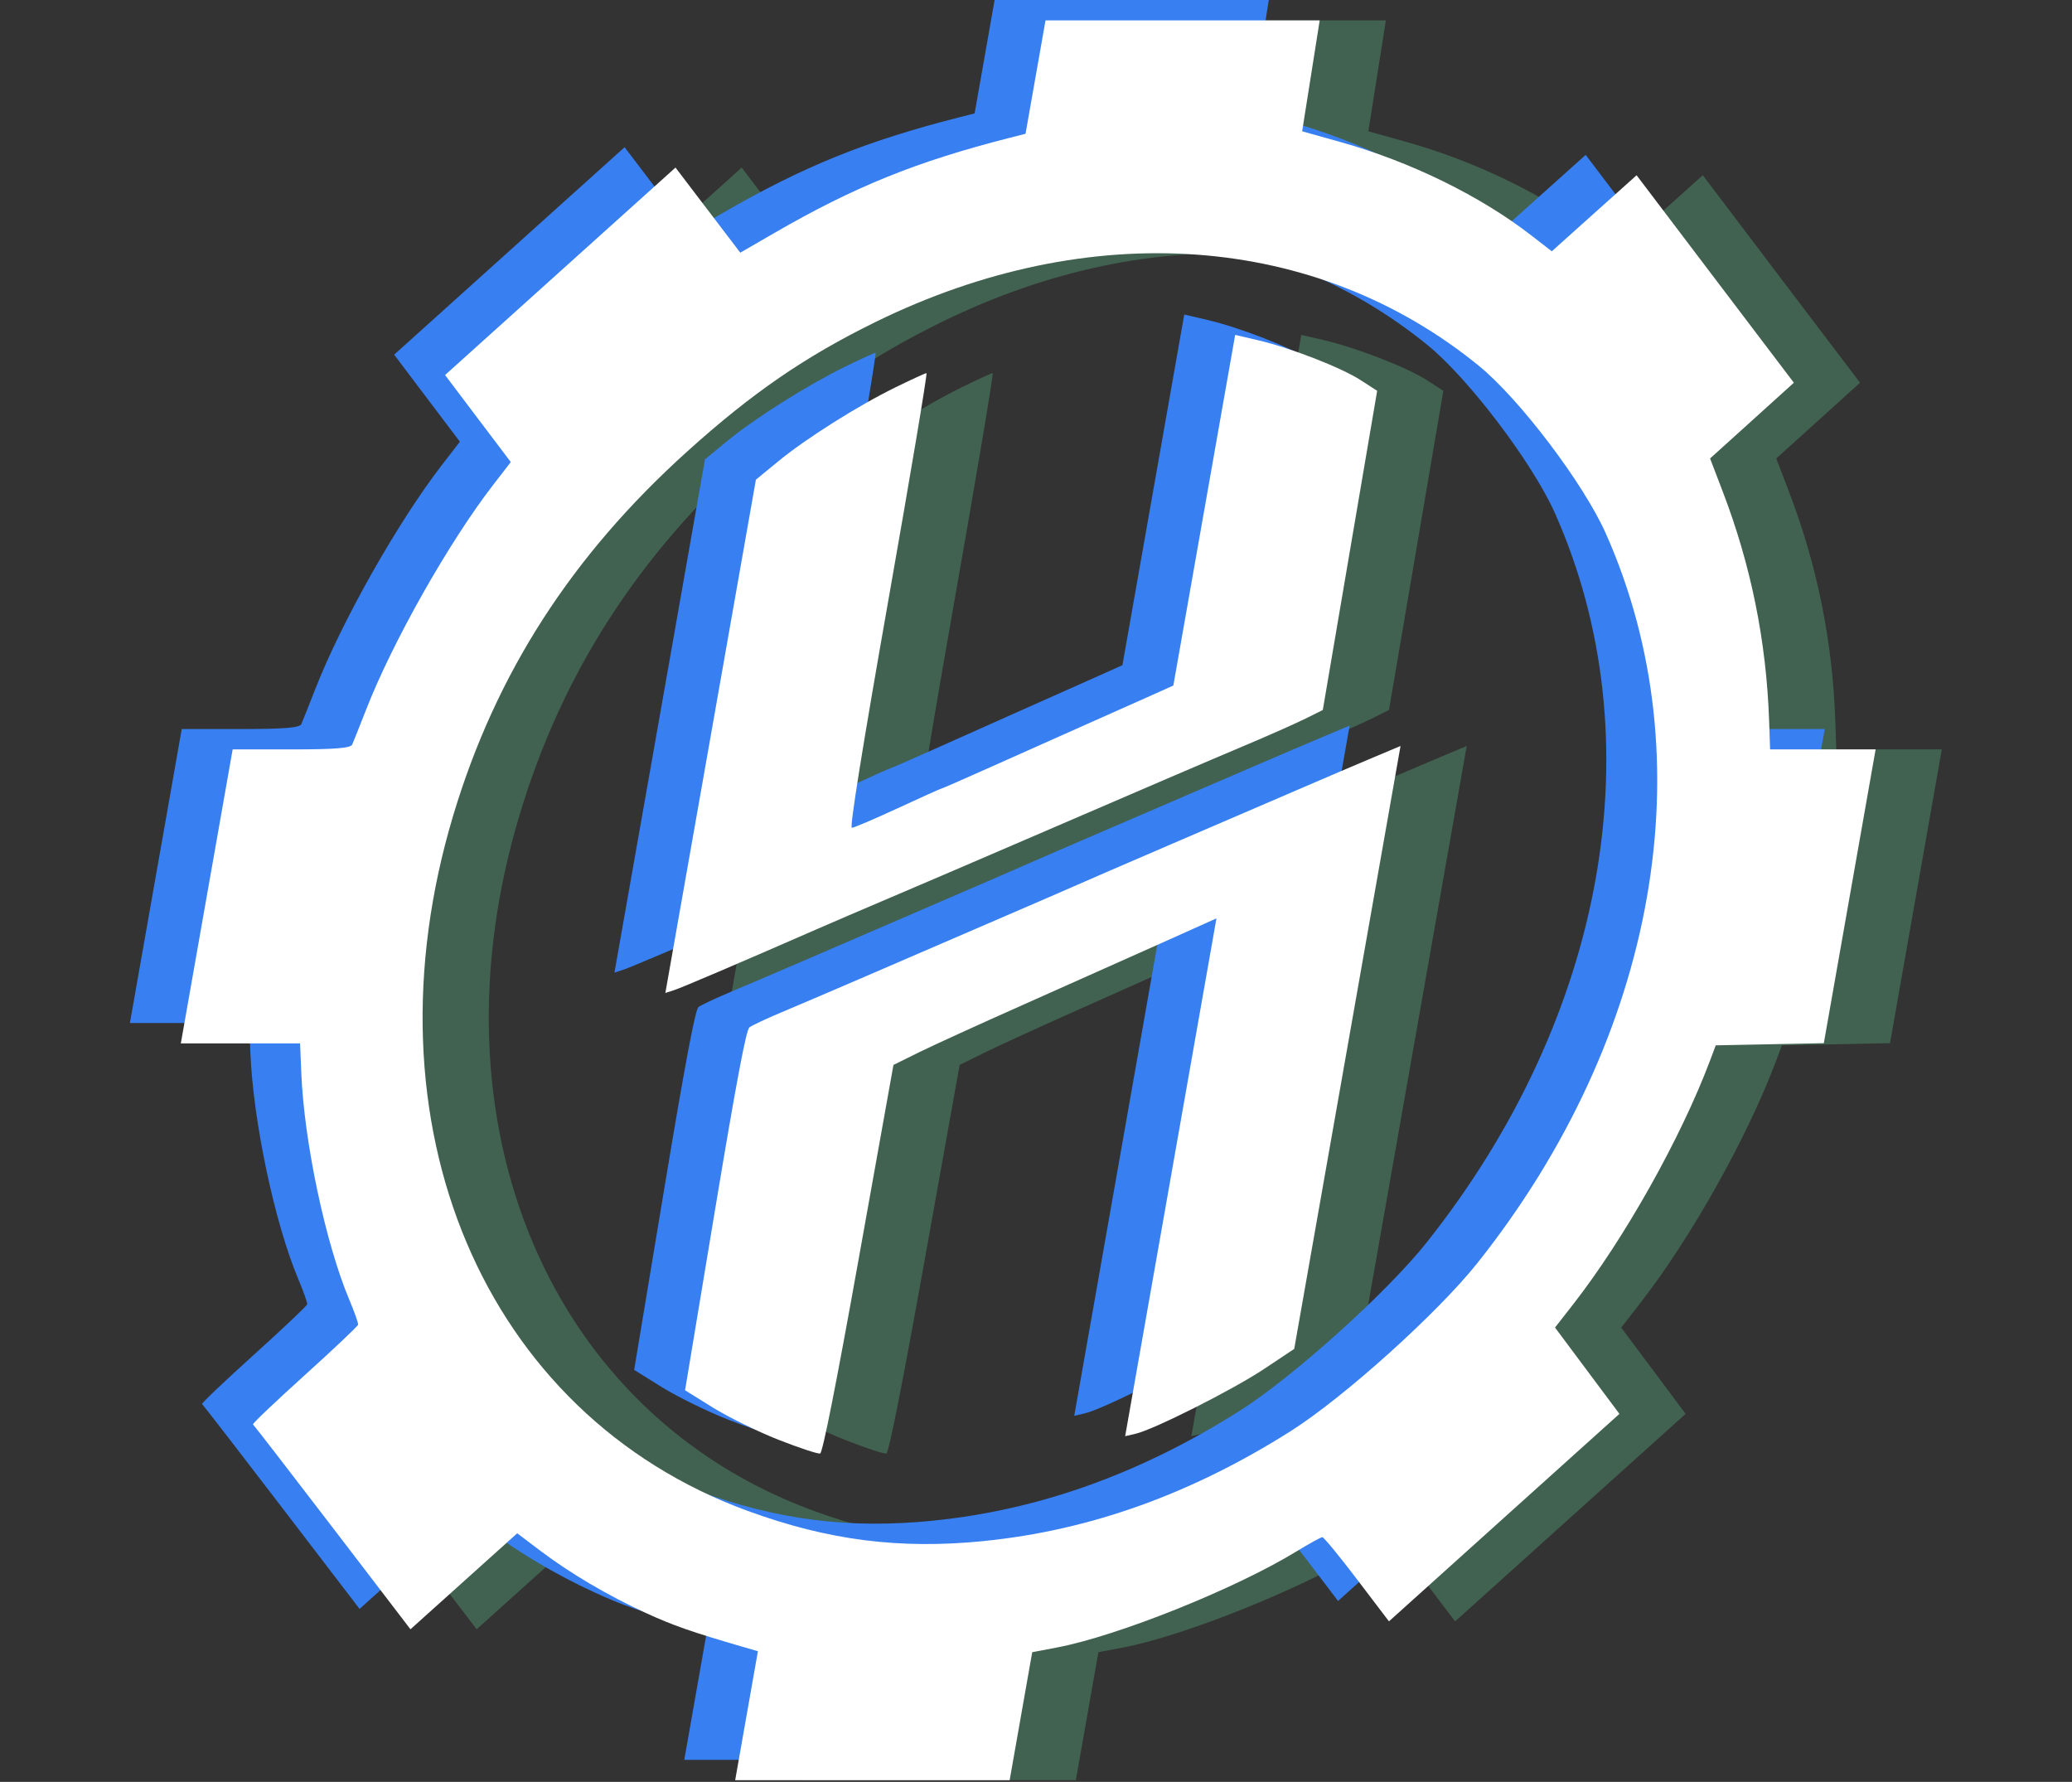 <svg width="407" height="350" viewBox="0 0 407 350" fill="none" xmlns="http://www.w3.org/2000/svg">
<rect x="0" y="0" width="407" height="350" fill="#333333" stroke="none"/>
<path d="M159.641 337.006L161.876 324.333L158.969 323.491C148.915 320.571 145.174 319.264 139.841 316.812C132.335 313.36 125.021 309.045 119.145 304.606L114.596 301.17L104.112 310.595L93.628 320.022L78.319 300.014C69.899 289.009 62.869 279.915 62.697 279.785C62.524 279.654 67.077 275.331 72.814 270.151C78.549 264.972 83.288 260.488 83.342 260.184C83.395 259.879 82.611 257.669 81.6 255.265C76.953 244.23 72.736 224.303 72.184 210.777L71.946 204.94H48.519L58.7 147.198H70.222C78.821 147.198 81.856 146.953 82.183 146.237C82.425 145.693 83.632 142.676 84.869 139.501C90.078 126.124 101.168 106.496 109.879 95.23L113.335 90.76L106.879 82.221L100.423 73.665L123.057 53.282L145.689 32.912L152.051 41.277L158.414 49.629L165.099 45.764C180.843 36.665 193.001 31.744 211.245 27.089L214.444 26.274L218.371 4H272.226L270.504 14.897L268.781 25.79L276.318 27.901C290.09 31.763 303.808 38.493 313.847 46.283L317.816 49.357L326.143 41.891L334.474 34.422L349.917 54.805L365.365 75.175L357.137 82.615L348.908 90.051L351.376 96.501C356.934 111 359.974 125.945 360.506 141.617L360.696 147.198H381.425L371.25 204.899L360.637 205.114L350.023 205.326L348.864 208.406C343.143 223.594 332.058 243.32 322.054 256.139L318.451 260.757L324.775 269.236L331.101 277.712L308.466 298.083L285.832 318.466L279.548 310.202C276.093 305.655 273.031 301.934 272.749 301.934C272.469 301.934 270.175 303.194 267.656 304.734C255.661 312.068 232.637 321.302 220.669 323.589L215.757 324.525L211.324 349.667H157.408L159.641 337.006ZM206.262 302.686C227.053 300.611 247.031 293.452 266.564 281.078C277 274.464 295.411 257.886 303.202 248.086C338.558 203.612 348.152 149.154 328.445 104.823C324.065 94.967 311.506 78.383 303.46 71.826C271.471 45.767 227.097 42.567 184.911 63.279C171.136 70.042 160.722 77.204 148.041 88.63C125.282 109.142 110.434 132.217 102.056 160.061C83.809 220.761 107.938 277.794 159.904 296.785C175.713 302.558 189.724 304.345 206.263 302.695L206.262 302.686ZM165.958 282.816C161.892 281.216 156.092 278.37 153.058 276.493L147.565 273.076L153.43 237.788C157.588 212.773 159.556 202.295 160.202 201.8C160.7 201.418 163.52 200.092 166.47 198.854C169.418 197.615 176.208 194.717 181.552 192.411L206.817 181.506C215.38 177.824 223.438 174.32 224.725 173.75C226.012 173.179 234.064 169.676 242.623 166.004C251.182 162.331 262.55 157.432 267.9 155.123C273.249 152.815 279.971 149.938 282.864 148.73L288.102 146.53L267.221 264.953L261.318 268.88C255.211 272.954 239.697 280.771 236.071 281.616L234.012 282.096L251.946 180.387L240.822 185.377C234.706 188.122 222.683 193.487 214.104 197.3C205.525 201.113 196.257 205.345 193.5 206.703L188.5 209.174L181.679 247.22C177.272 271.814 174.592 285.347 174.102 285.494C173.684 285.619 170.021 284.407 165.958 282.816ZM152.592 144.629L161.48 94.22L165.807 90.66C171.268 86.162 181.554 79.67 188.919 76.069C192.045 74.54 194.772 73.29 194.987 73.29C195.202 73.29 191.821 93.389 187.491 117.944C182.412 146.748 179.871 162.597 180.325 162.597C180.715 162.597 184.776 160.865 189.351 158.747C193.926 156.628 197.776 154.898 197.908 154.898C198.04 154.898 202.469 152.961 207.749 150.596C213.03 148.231 220.862 144.735 225.151 142.83C229.44 140.927 235.33 138.309 238.217 137.01L243.478 134.653L255.622 65.778L260.156 66.84C266.488 68.317 276.454 72.199 280.287 74.678L283.515 76.761L278.175 108.11L272.834 139.46L269.5 141.117C267.671 142.027 262.665 144.257 258.375 146.071C249.191 149.952 239.302 154.194 214.408 164.933C204.351 169.279 192.282 174.44 187.58 176.441C182.879 178.443 176.581 181.137 173.589 182.449C157.97 189.277 146.872 194.019 145.376 194.497L143.695 195.04L152.592 144.629Z" fill="#426251"/>
<path d="M136.641 333.006L138.876 320.333L135.969 319.491C125.916 316.571 122.175 315.264 116.841 312.812C109.335 309.36 102.021 305.045 96.145 300.606L91.596 297.17L81.112 306.595L70.629 316.022L55.32 296.014C46.9 285.009 39.869 275.915 39.697 275.785C39.525 275.654 44.078 271.331 49.814 266.151C55.55 260.972 60.288 256.488 60.342 256.184C60.396 255.879 59.611 253.669 58.6 251.265C53.953 240.23 49.736 220.303 49.185 206.777L48.946 200.94H25.519L35.701 143.198H47.223C55.821 143.198 58.856 142.953 59.183 142.237C59.426 141.693 60.632 138.676 61.869 135.501C67.078 122.124 78.168 102.496 86.88 91.23L90.335 86.76L83.879 78.221L77.423 69.665L100.057 49.282L122.689 28.912L129.052 37.277L135.414 45.629L142.1 41.764C157.843 32.665 170.002 27.744 188.245 23.089L191.444 22.274L195.371 0H249.226L247.505 10.897L245.782 21.79L253.319 23.901C267.09 27.763 280.808 34.493 290.847 42.283L294.816 45.357L303.144 37.891L311.474 30.422L326.918 50.805L342.366 71.175L334.137 78.615L325.908 86.051L328.377 92.501C333.934 107 336.974 121.945 337.507 137.617L337.697 143.198H358.425L348.251 200.899L337.637 201.114L327.023 201.326L325.865 204.406C320.143 219.594 309.058 239.32 299.054 252.139L295.451 256.757L301.776 265.236L308.101 273.712L285.466 294.083L262.832 314.466L256.548 306.202C253.093 301.655 250.031 297.934 249.75 297.934C249.469 297.934 247.175 299.194 244.656 300.734C232.661 308.068 209.637 317.302 197.669 319.589L192.757 320.525L188.324 345.667H134.409L136.641 333.006ZM183.263 298.686C204.053 296.611 224.031 289.452 243.564 277.078C254.001 270.464 272.411 253.886 280.202 244.086C315.558 199.612 325.153 145.154 305.446 100.823C301.065 90.967 288.506 74.383 280.461 67.826C248.472 41.767 204.097 38.567 161.911 59.279C148.136 66.042 137.723 73.204 125.041 84.63C102.282 105.142 87.435 128.217 79.056 156.061C60.81 216.761 84.939 273.794 136.905 292.785C152.713 298.558 166.724 300.345 183.264 298.695L183.263 298.686ZM142.958 278.816C138.892 277.216 133.093 274.37 130.059 272.493L124.566 269.076L130.43 233.788C134.588 208.773 136.557 198.295 137.202 197.8C137.7 197.418 140.521 196.092 143.47 194.854C146.419 193.615 153.208 190.717 158.552 188.411L183.817 177.506C192.381 173.824 200.438 170.32 201.726 169.75C203.012 169.179 211.065 165.676 219.623 162.004C228.182 158.331 239.551 153.432 244.9 151.123C250.249 148.815 256.971 145.938 259.864 144.73L265.103 142.53L244.222 260.953L238.319 264.88C232.212 268.954 216.697 276.771 213.072 277.616L211.012 278.096L228.946 176.387L217.822 181.377C211.706 184.122 199.683 189.487 191.104 193.3C182.526 197.113 173.257 201.345 170.5 202.703L165.5 205.174L158.68 243.22C154.272 267.814 151.592 281.347 151.102 281.494C150.684 281.619 147.021 280.407 142.958 278.816ZM129.592 140.629L138.48 90.22L142.807 86.66C148.269 82.162 158.555 75.67 165.919 72.069C169.046 70.54 171.772 69.29 171.987 69.29C172.203 69.29 168.821 89.389 164.491 113.944C159.412 142.748 156.871 158.597 157.325 158.597C157.716 158.597 161.776 156.865 166.352 154.747C170.926 152.628 174.776 150.898 174.908 150.898C175.04 150.898 179.469 148.961 184.75 146.596C190.03 144.231 197.863 140.735 202.152 138.83C206.44 136.927 212.331 134.309 215.217 133.01L220.478 130.653L232.622 61.778L237.157 62.84C243.488 64.317 253.454 68.199 257.287 70.678L260.515 72.761L255.176 104.11L249.835 135.46L246.5 137.117C244.671 138.027 239.665 140.257 235.375 142.071C226.191 145.952 216.302 150.194 191.408 160.933C181.351 165.279 169.282 170.44 164.581 172.441C159.879 174.443 153.582 177.137 150.59 178.449C134.97 185.277 123.872 190.019 122.376 190.497L120.695 191.04L129.592 140.629Z" fill="#387FF2"/>
<path d="M146.641 337.006L148.876 324.333L145.969 323.491C135.915 320.571 132.175 319.264 126.841 316.812C119.335 313.36 112.021 309.045 106.145 304.606L101.596 301.17L91.112 310.595L80.629 320.022L65.319 300.014C56.899 289.009 49.869 279.915 49.697 279.785C49.524 279.654 54.078 275.331 59.814 270.151C65.549 264.972 70.288 260.488 70.342 260.184C70.396 259.879 69.611 257.669 68.6 255.265C63.953 244.23 59.736 224.303 59.184 210.777L58.946 204.94H35.519L45.701 147.198H57.222C65.821 147.198 68.856 146.953 69.183 146.237C69.426 145.693 70.632 142.676 71.869 139.501C77.078 126.124 88.168 106.496 96.879 95.23L100.335 90.76L93.879 82.221L87.423 73.665L110.057 53.282L132.689 32.912L139.052 41.277L145.414 49.629L152.1 45.764C167.843 36.665 180.002 31.744 198.245 27.089L201.444 26.274L205.371 4H259.226L257.505 14.897L255.781 25.79L263.318 27.901C277.09 31.763 290.808 38.493 300.847 46.283L304.816 49.357L313.143 41.891L321.474 34.422L336.917 54.805L352.366 75.175L344.137 82.615L335.908 90.051L338.376 96.501C343.934 111 346.974 125.945 347.506 141.617L347.696 147.198H368.425L358.251 204.899L347.637 205.114L337.023 205.326L335.864 208.406C330.143 223.594 319.058 243.32 309.054 256.139L305.451 260.757L311.775 269.236L318.101 277.712L295.466 298.083L272.832 318.466L266.548 310.202C263.093 305.655 260.031 301.934 259.75 301.934C259.469 301.934 257.175 303.194 254.656 304.734C242.661 312.068 219.637 321.302 207.669 323.589L202.757 324.525L198.324 349.667H144.409L146.641 337.006ZM193.262 302.686C214.053 300.611 234.031 293.452 253.564 281.078C264 274.464 282.411 257.886 290.202 248.086C325.558 203.612 335.152 149.154 315.445 104.823C311.065 94.967 298.506 78.383 290.46 71.826C258.471 45.767 214.097 42.567 171.911 63.279C158.136 70.042 147.722 77.204 135.041 88.63C112.282 109.142 97.434 132.217 89.056 160.061C70.81 220.761 94.939 277.794 146.904 296.785C162.713 302.558 176.724 304.345 193.263 302.695L193.262 302.686ZM152.958 282.816C148.892 281.216 143.093 278.37 140.058 276.493L134.565 273.076L140.43 237.788C144.588 212.773 146.556 202.295 147.202 201.8C147.7 201.418 150.521 200.092 153.47 198.854C156.419 197.615 163.208 194.717 168.552 192.411L193.817 181.506C202.38 177.824 210.438 174.32 211.725 173.75C213.012 173.179 221.064 169.676 229.623 166.004C238.182 162.331 249.55 157.432 254.9 155.123C260.249 152.815 266.971 149.938 269.864 148.73L275.103 146.53L254.221 264.953L248.319 268.88C242.211 272.954 226.697 280.771 223.072 281.616L221.012 282.096L238.946 180.387L227.822 185.377C221.706 188.122 209.683 193.487 201.104 197.3C192.525 201.113 183.257 205.345 180.5 206.703L175.5 209.174L168.68 247.22C164.272 271.814 161.592 285.347 161.102 285.494C160.684 285.619 157.021 284.407 152.958 282.816ZM139.592 144.629L148.48 94.22L152.807 90.66C158.269 86.162 168.554 79.67 175.919 76.069C179.045 74.54 181.772 73.29 181.987 73.29C182.203 73.29 178.821 93.389 174.491 117.944C169.412 146.748 166.871 162.597 167.325 162.597C167.716 162.597 171.776 160.865 176.351 158.747C180.926 156.628 184.776 154.898 184.908 154.898C185.04 154.898 189.469 152.961 194.749 150.596C200.03 148.231 207.862 144.735 212.152 142.83C216.44 140.927 222.33 138.309 225.217 137.01L230.478 134.653L242.622 65.778L247.156 66.84C253.488 68.317 263.454 72.199 267.287 74.678L270.515 76.761L265.175 108.11L259.835 139.46L256.5 141.117C254.671 142.027 249.665 144.257 245.375 146.071C236.191 149.952 226.302 154.194 201.408 164.933C191.351 169.279 179.282 174.44 174.58 176.441C169.879 178.443 163.582 181.137 160.589 182.449C144.97 189.277 133.872 194.019 132.376 194.497L130.695 195.04L139.592 144.629Z" fill="#FFFFFF"/>
</svg>
